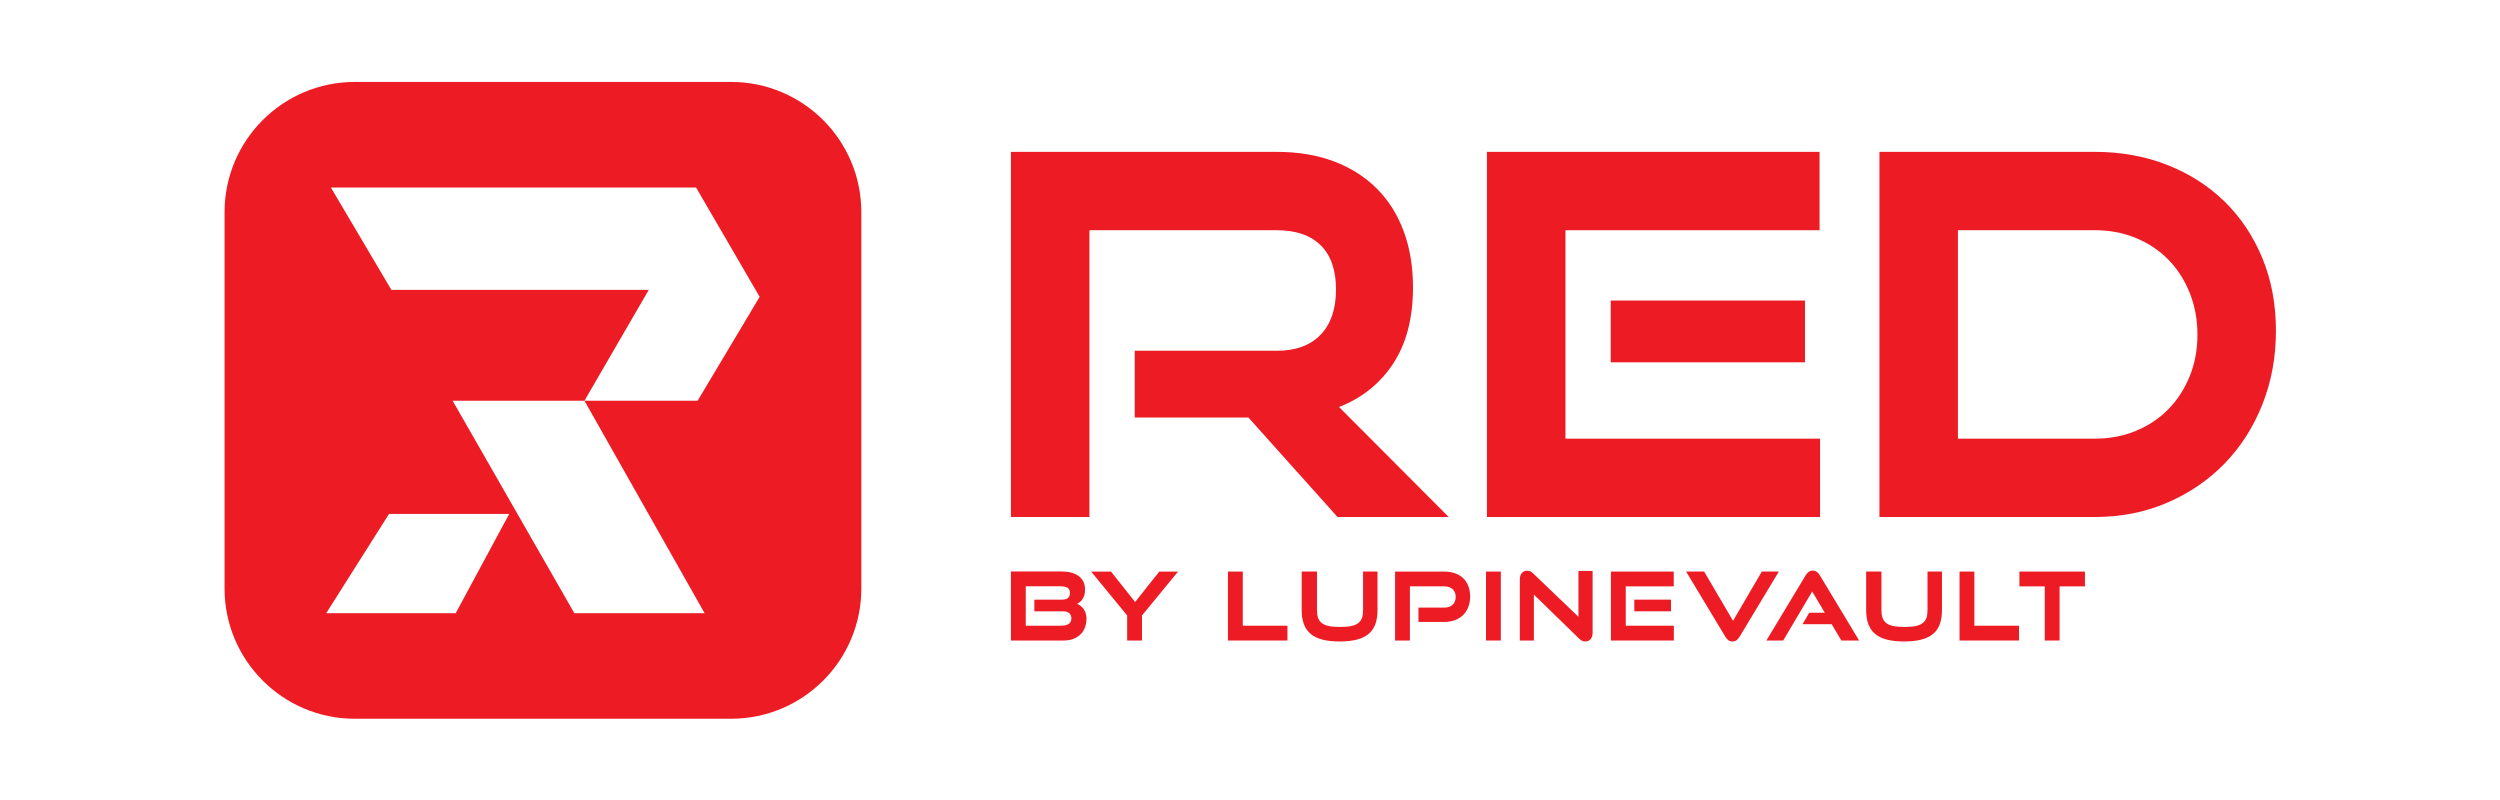<svg xmlns="http://www.w3.org/2000/svg" xmlns:xlink="http://www.w3.org/1999/xlink" width="2500" zoomAndPan="magnify" viewBox="0 0 1874.88 600" height="800" preserveAspectRatio="xMidYMid meet" version="1.0"><path fill="#ed1c24" d="M 1003.074 387.75 L 936.277 313.168 L 850.988 313.168 L 850.988 263.07 L 957.41 263.07 C 971.754 263.07 982.754 259.055 990.43 251.012 C 998.105 242.98 1001.941 231.68 1001.941 217.109 C 1001.941 202.551 998.109 191.496 990.457 183.961 C 982.797 176.43 971.809 172.664 957.5 172.664 L 817.023 172.664 L 817.023 387.75 L 758.152 387.75 L 758.152 113.898 L 957.41 113.898 C 973.512 113.898 987.852 116.289 1000.434 121.055 C 1013.012 125.832 1023.699 132.609 1032.512 141.398 C 1041.316 150.188 1048.043 160.863 1052.703 173.414 C 1057.352 185.977 1059.684 200.039 1059.684 215.609 C 1059.684 238.461 1054.777 257.418 1044.965 272.484 C 1035.152 287.551 1021.566 298.477 1004.207 305.254 L 1086.477 387.75 Z M 1003.074 387.75 " fill-opacity="1" fill-rule="nonzero"/><path fill="#ed1c24" d="M 1207.992 225.398 L 1353.664 225.398 L 1353.664 271.734 L 1207.992 271.734 Z M 1115.156 387.75 L 1115.156 113.898 L 1364.605 113.898 L 1364.605 172.664 L 1174.027 172.664 L 1174.027 328.988 L 1364.984 328.988 L 1364.984 387.75 Z M 1115.156 387.75 " fill-opacity="1" fill-rule="nonzero"/><path fill="#ed1c24" d="M 1571.191 328.988 C 1582.234 328.988 1592.469 327.047 1601.883 323.148 C 1611.293 319.258 1619.391 313.863 1626.172 306.953 C 1632.953 300.047 1638.289 291.824 1642.184 282.281 C 1646.074 272.738 1648.02 262.316 1648.02 251.016 C 1648.02 239.715 1646.074 229.23 1642.184 219.559 C 1638.289 209.895 1632.953 201.609 1626.172 194.695 C 1619.391 187.797 1611.293 182.398 1601.883 178.504 C 1592.469 174.609 1582.234 172.664 1571.191 172.664 L 1468.383 172.664 L 1468.383 328.988 Z M 1409.512 387.754 L 1409.512 113.898 L 1571.031 113.898 C 1590.656 113.898 1608.773 117.168 1625.375 123.691 C 1641.98 130.227 1656.32 139.391 1668.398 151.191 C 1680.473 163 1689.91 177.125 1696.699 193.57 C 1703.492 210.02 1706.891 228.168 1706.891 248 C 1706.891 267.84 1703.492 286.301 1696.699 303.375 C 1689.91 320.453 1680.473 335.203 1668.398 347.633 C 1656.32 360.062 1641.98 369.859 1625.375 377.016 C 1608.773 384.172 1590.656 387.754 1571.031 387.754 Z M 1409.512 387.754 " fill-opacity="1" fill-rule="nonzero"/><path fill="#ed1c24" d="M 775.684 458.484 L 775.684 449.734 L 796.492 449.734 C 800.434 449.734 802.406 448.074 802.406 444.754 C 802.406 442.762 801.742 441.426 800.41 440.734 C 799.078 440.047 797.203 439.703 794.781 439.703 L 769.27 439.703 L 769.27 469.293 L 795.691 469.293 C 798.117 469.293 800.023 468.859 801.406 467.988 C 802.785 467.113 803.473 465.734 803.473 463.852 C 803.473 462.152 802.941 460.836 801.871 459.895 C 800.801 458.953 799.27 458.484 797.273 458.484 Z M 758.152 480.391 L 758.152 428.609 L 796.277 428.609 C 798.891 428.609 801.262 428.895 803.398 429.465 C 805.543 430.035 807.379 430.891 808.926 432.035 C 810.469 433.172 811.656 434.59 812.488 436.277 C 813.32 437.969 813.734 439.93 813.734 442.164 C 813.734 443.73 813.555 445.113 813.203 446.297 C 812.844 447.488 812.383 448.512 811.812 449.367 C 811.238 450.223 810.602 450.938 809.887 451.508 C 809.176 452.078 808.461 452.531 807.75 452.863 C 809.766 453.668 811.445 455.043 812.789 456.984 C 814.133 458.934 814.805 461.258 814.805 463.957 C 814.805 466.52 814.387 468.82 813.555 470.859 C 812.723 472.895 811.559 474.617 810.059 476.016 C 808.559 477.414 806.762 478.492 804.672 479.25 C 802.578 480.012 800.25 480.391 797.684 480.391 Z M 758.152 480.391 " fill-opacity="1" fill-rule="nonzero"/><path fill="#ed1c24" d="M 845.305 480.387 L 845.305 461.609 L 818.297 428.68 L 833.191 428.68 L 851.289 451.512 L 869.391 428.68 L 883.496 428.68 L 856.422 461.609 L 856.422 480.387 Z M 845.305 480.387 " fill-opacity="1" fill-rule="nonzero"/><path fill="#ed1c24" d="M 920.91 480.387 L 920.91 428.68 L 932.027 428.68 L 932.027 469.293 L 965.52 469.293 L 965.52 480.387 Z M 920.91 480.387 " fill-opacity="1" fill-rule="nonzero"/><path fill="#ed1c24" d="M 1022.238 428.676 L 1033.07 428.676 L 1033.07 457.559 C 1033.07 461.539 1032.547 465.016 1031.5 467.977 C 1030.457 470.941 1028.793 473.395 1026.516 475.34 C 1024.234 477.285 1021.285 478.727 1017.68 479.676 C 1014.066 480.629 1009.719 481.102 1004.637 481.102 C 999.555 481.102 995.215 480.629 991.633 479.676 C 988.047 478.727 985.113 477.285 982.832 475.34 C 980.555 473.395 978.875 470.941 977.809 467.977 C 976.738 465.016 976.203 461.539 976.203 457.559 L 976.203 428.676 L 987.676 428.676 L 987.676 457.559 C 987.676 459.836 987.949 461.777 988.496 463.387 C 989.043 465.004 989.98 466.316 991.312 467.336 C 992.641 468.355 994.414 469.094 996.621 469.539 C 998.828 469.996 1001.617 470.215 1004.992 470.215 C 1008.316 470.215 1011.086 469.996 1013.297 469.539 C 1015.504 469.094 1017.273 468.355 1018.605 467.336 C 1019.934 466.316 1020.871 465.004 1021.418 463.387 C 1021.965 461.777 1022.238 459.836 1022.238 457.559 Z M 1022.238 428.676 " fill-opacity="1" fill-rule="nonzero"/><path fill="#ed1c24" d="M 1063.781 466.449 L 1063.781 455.707 L 1083.09 455.707 C 1085.801 455.707 1087.914 454.984 1089.434 453.539 C 1090.953 452.094 1091.715 450.156 1091.715 447.738 C 1091.715 445.277 1090.953 443.328 1089.438 441.91 C 1087.922 440.488 1085.812 439.773 1083.109 439.773 L 1057.367 439.773 L 1057.367 480.391 L 1046.25 480.391 L 1046.25 428.68 L 1083.09 428.68 C 1086.133 428.68 1088.863 429.121 1091.285 429.992 C 1093.711 430.871 1095.75 432.117 1097.414 433.73 C 1099.074 435.34 1100.348 437.309 1101.227 439.633 C 1102.105 441.957 1102.547 444.539 1102.547 447.387 C 1102.547 450.23 1102.105 452.816 1101.227 455.137 C 1100.348 457.461 1099.074 459.465 1097.414 461.152 C 1095.75 462.836 1093.711 464.137 1091.285 465.059 C 1088.863 465.984 1086.133 466.449 1083.09 466.449 Z M 1063.781 466.449 " fill-opacity="1" fill-rule="nonzero"/><path fill="#ed1c24" d="M 1114.445 428.68 L 1125.562 428.68 L 1125.562 480.387 L 1114.445 480.387 Z M 1114.445 428.68 " fill-opacity="1" fill-rule="nonzero"/><path fill="#ed1c24" d="M 1150.359 445.965 L 1150.359 480.391 L 1139.812 480.391 L 1139.812 434.582 C 1139.812 432.547 1140.312 430.941 1141.309 429.781 C 1142.305 428.621 1143.66 428.039 1145.371 428.039 C 1146.176 428.039 1146.926 428.191 1147.617 428.5 C 1148.305 428.809 1149.051 429.348 1149.859 430.105 L 1183.777 462.605 L 1183.777 428.184 L 1194.398 428.184 L 1194.398 474.488 C 1194.398 476.617 1193.887 478.254 1192.867 479.395 C 1191.844 480.535 1190.504 481.102 1188.84 481.102 C 1187.223 481.102 1185.703 480.391 1184.277 478.965 Z M 1150.359 445.965 " fill-opacity="1" fill-rule="nonzero"/><path fill="#ed1c24" d="M 1225.68 449.73 L 1253.184 449.73 L 1253.184 458.48 L 1225.68 458.48 Z M 1208.148 480.387 L 1208.148 428.68 L 1255.25 428.68 L 1255.25 439.777 L 1219.266 439.777 L 1219.266 469.293 L 1255.32 469.293 L 1255.32 480.387 Z M 1208.148 480.387 " fill-opacity="1" fill-rule="nonzero"/><path fill="#ed1c24" d="M 1264.516 428.676 L 1278.051 428.676 L 1299.715 465.594 L 1321.309 428.676 L 1334.062 428.676 L 1304.633 477.543 C 1303.969 478.637 1303.207 479.5 1302.355 480.141 C 1301.496 480.777 1300.477 481.102 1299.289 481.102 C 1298.051 481.102 1297.02 480.777 1296.188 480.141 C 1295.355 479.5 1294.609 478.637 1293.945 477.543 Z M 1264.516 428.676 " fill-opacity="1" fill-rule="nonzero"/><path fill="#ed1c24" d="M 1380.953 480.387 L 1373.684 468.156 L 1351.809 468.156 L 1356.867 459.547 L 1368.555 459.547 L 1359.074 443.617 L 1337.344 480.387 L 1324.727 480.387 L 1354.16 431.527 C 1354.824 430.438 1355.57 429.566 1356.402 428.93 C 1357.234 428.289 1358.266 427.969 1359.5 427.969 C 1360.738 427.969 1361.773 428.289 1362.602 428.93 C 1363.43 429.566 1364.18 430.438 1364.848 431.527 L 1394.277 480.387 Z M 1380.953 480.387 " fill-opacity="1" fill-rule="nonzero"/><path fill="#ed1c24" d="M 1445.582 428.676 L 1456.414 428.676 L 1456.414 457.559 C 1456.414 461.539 1455.891 465.016 1454.848 467.977 C 1453.805 470.941 1452.137 473.395 1449.859 475.34 C 1447.578 477.285 1444.633 478.727 1441.023 479.676 C 1437.41 480.629 1433.066 481.102 1427.98 481.102 C 1422.898 481.102 1418.562 480.629 1414.977 479.676 C 1411.391 478.727 1408.457 477.285 1406.176 475.34 C 1403.898 473.395 1402.223 470.941 1401.152 467.977 C 1400.086 465.016 1399.551 461.539 1399.551 457.559 L 1399.551 428.676 L 1411.023 428.676 L 1411.023 457.559 C 1411.023 459.836 1411.297 461.777 1411.844 463.387 C 1412.387 465.004 1413.324 466.316 1414.66 467.336 C 1415.984 468.355 1417.758 469.094 1419.965 469.539 C 1422.176 469.996 1424.965 470.215 1428.34 470.215 C 1431.664 470.215 1434.434 469.996 1436.641 469.539 C 1438.848 469.094 1440.621 468.355 1441.949 467.336 C 1443.277 466.316 1444.219 465.004 1444.766 463.387 C 1445.309 461.777 1445.582 459.836 1445.582 457.559 Z M 1445.582 428.676 " fill-opacity="1" fill-rule="nonzero"/><path fill="#ed1c24" d="M 1469.598 480.387 L 1469.598 428.68 L 1480.715 428.68 L 1480.715 469.293 L 1514.207 469.293 L 1514.207 480.387 Z M 1469.598 480.387 " fill-opacity="1" fill-rule="nonzero"/><path fill="#ed1c24" d="M 1533.516 480.387 L 1533.516 439.777 L 1514.492 439.777 L 1514.492 428.68 L 1563.656 428.68 L 1563.656 439.777 L 1544.629 439.777 L 1544.629 480.387 Z M 1533.516 480.387 " fill-opacity="1" fill-rule="nonzero"/><path fill="#ed1c24" d="M 523.145 300.559 L 438.273 300.559 L 528.379 459.879 L 430.695 459.879 L 339.414 300.559 L 438.273 300.559 L 486.516 217.395 L 293.461 217.395 L 248.109 140.637 L 522 140.637 L 569.672 222.629 Z M 341.73 459.879 L 244.621 459.879 L 291.719 385.438 L 381.852 385.438 Z M 548.25 61.453 L 266.043 61.453 C 212.105 61.453 168.359 105.203 168.359 159.145 L 168.359 441.371 C 168.359 495.312 212.105 539.062 266.043 539.062 L 548.25 539.062 C 602.215 539.062 645.934 495.312 645.934 441.371 L 645.934 159.145 C 645.934 105.203 602.215 61.453 548.25 61.453 " fill-opacity="1" fill-rule="nonzero"/></svg>